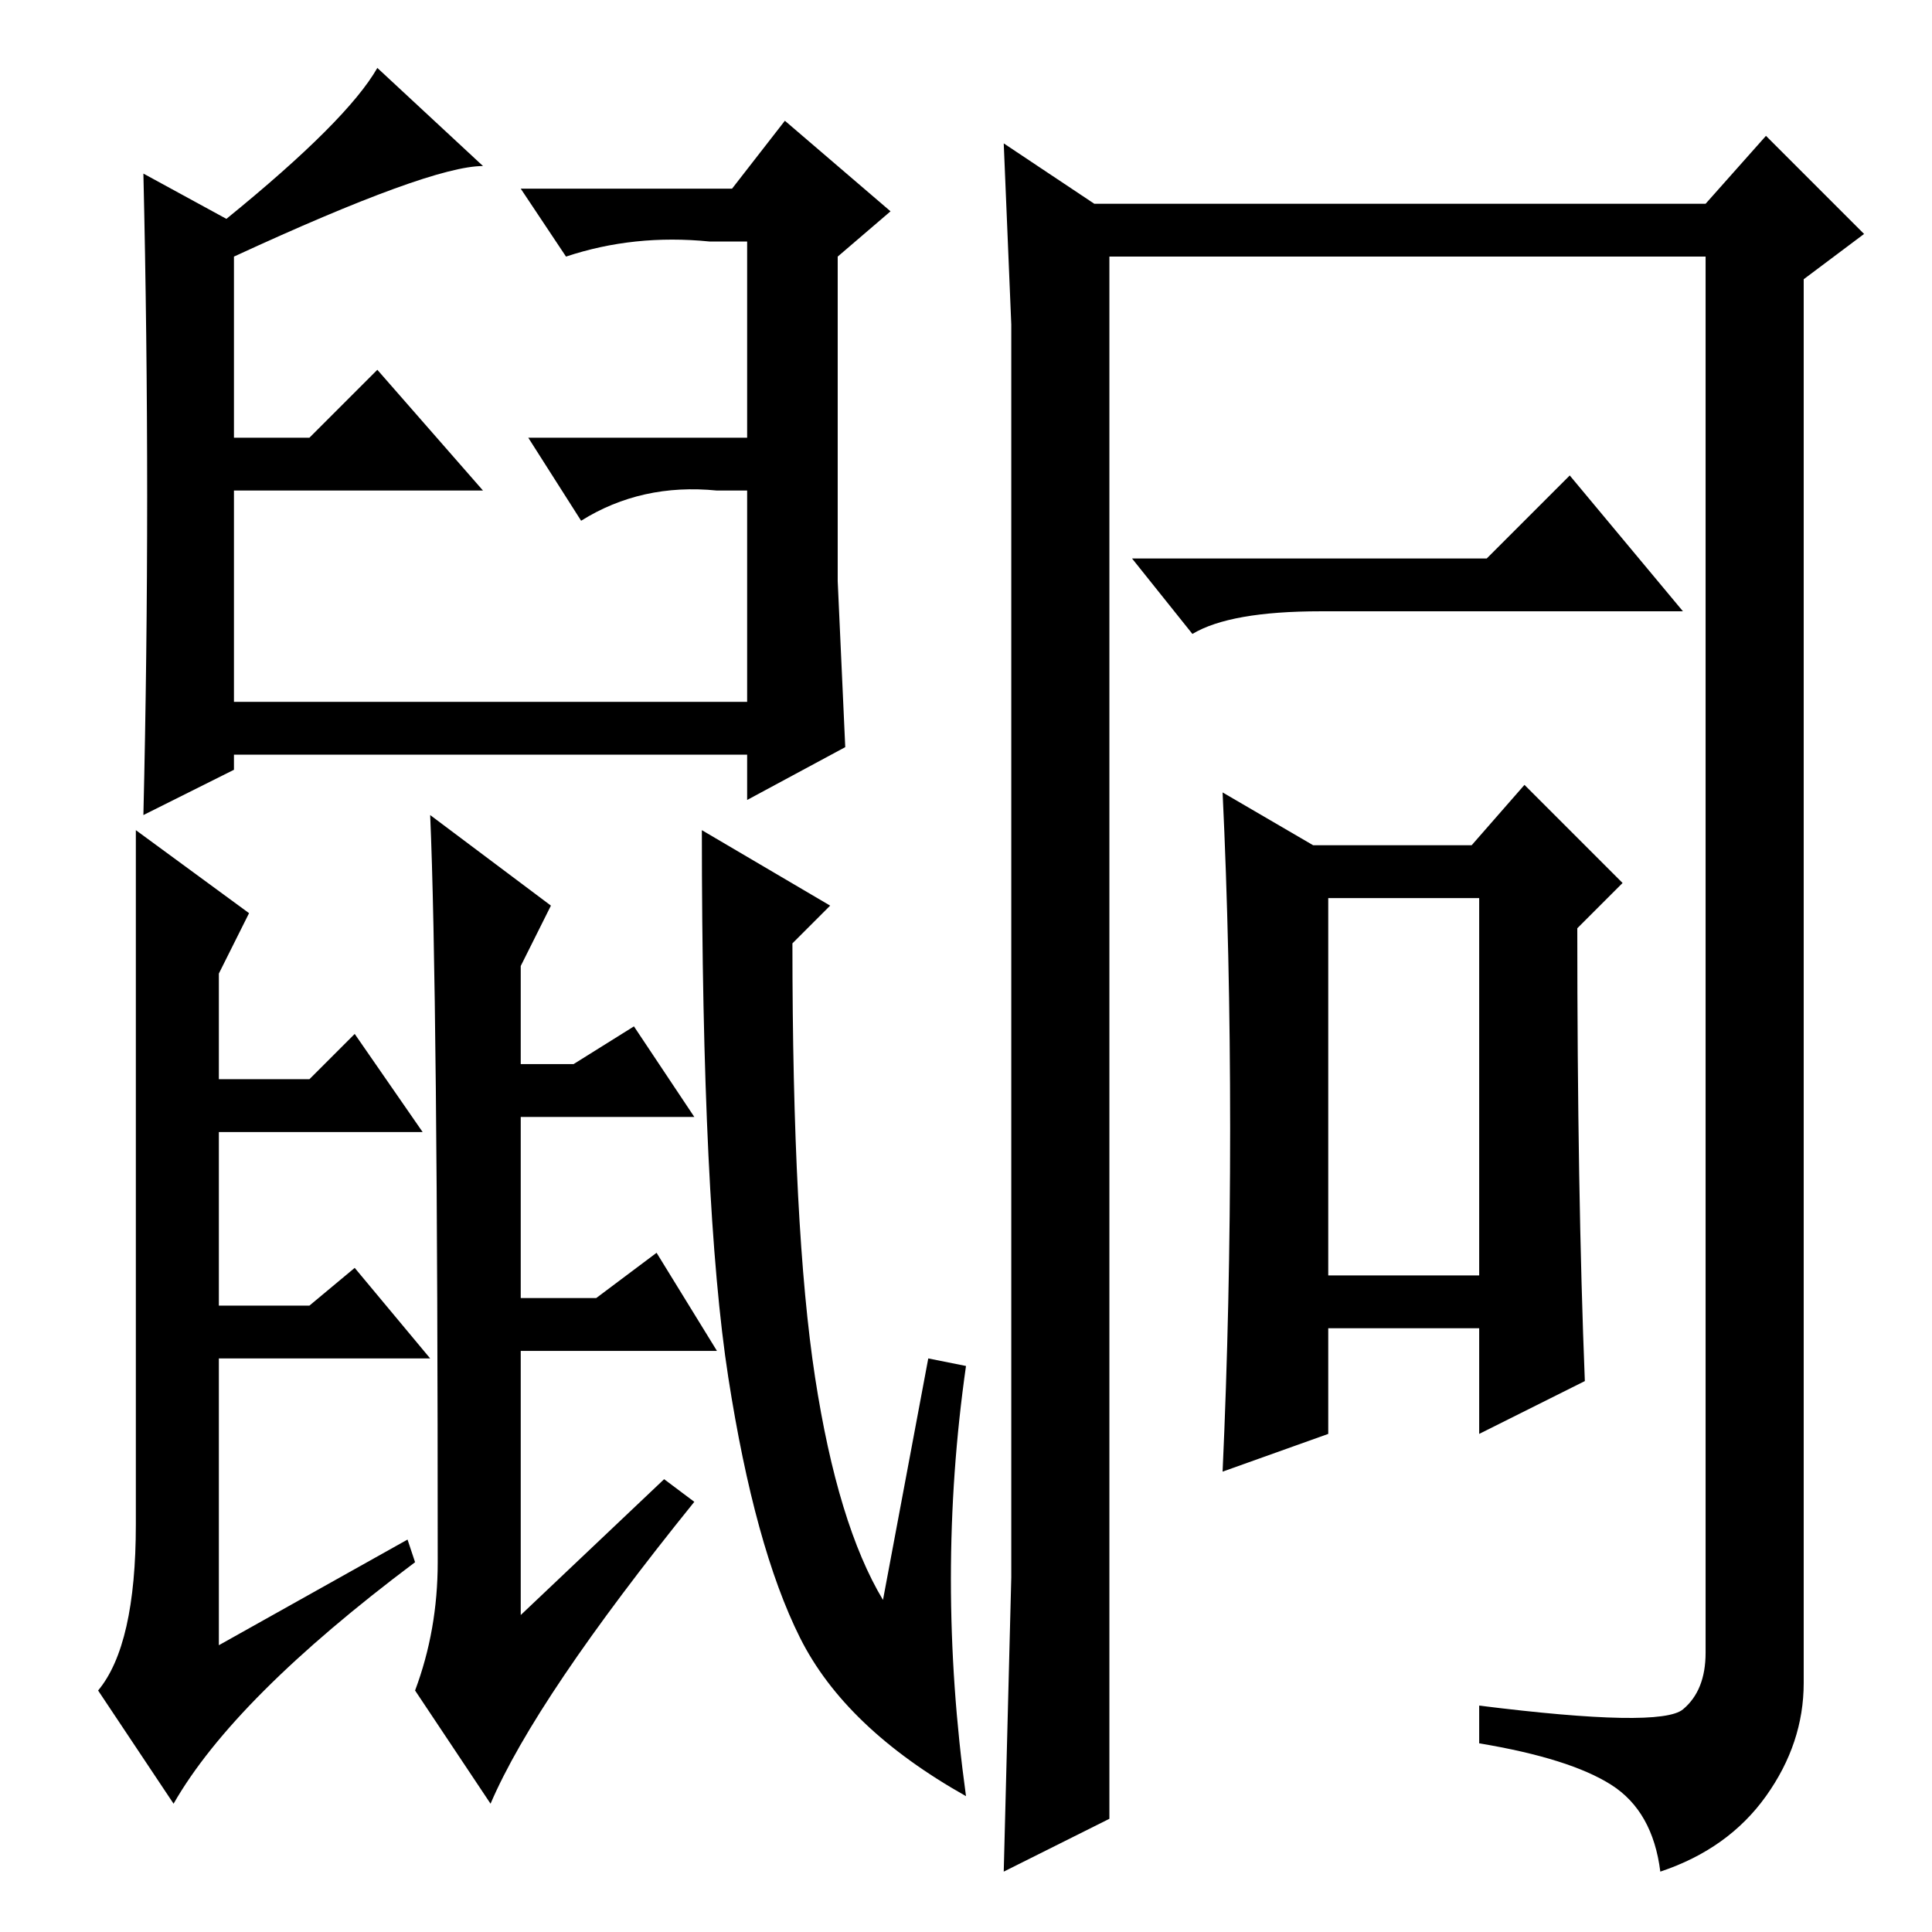 <?xml version="1.0" standalone="no"?>
<!DOCTYPE svg PUBLIC "-//W3C//DTD SVG 1.1//EN" "http://www.w3.org/Graphics/SVG/1.1/DTD/svg11.dtd" >
<svg xmlns="http://www.w3.org/2000/svg" xmlns:xlink="http://www.w3.org/1999/xlink" version="1.1" viewBox="0 -36 256 256">
  <g transform="matrix(1 0 0 -1 0 220)">
   <path fill="currentColor"
d="M111 179l1 -22l-13 -7v6h-68v-2l-12 -6q1 42 0 85l11 -6q16 13 20 20l14 -13q-7 0 -33 -12v-24h10l9 9l14 -16h-33v-28h68v28h-4q-10 1 -18 -4l-7 11h29v26h-5q-10 1 -19 -2l-6 9h28l7 9l14 -12l-7 -6v-43zM134 47v166l-1 24l12 -8h81l8 9l13 -13l-8 -6v-186q0 -8 -5 -15
t-14 -10q-1 8 -6.5 11.5t-17.5 5.5v5q24 -3 27 -0.5t3 7.5v185h-79v-207l-14 -7zM197 182l11 11l15 -18h-48q-12 0 -17 -3l-8 10h47zM210 73l-14 -7v14h-20v-14l-14 -5q1 22 1 45.5t-1 44.5l12 -7h21l7 8l13 -13l-6 -6q0 -35 1 -60zM176 87h20v50h-20v-50zM54 52l1 -3
q-24 -18 -32 -32l-10 15q5 6 5 22v92l15 -11l-4 -8v-14h12l6 6l9 -13h-27v-11v-7v-5h8h4l6 5l10 -12h-28v-38zM58 49q0 76 -1 99l16 -12l-4 -8v-13h7l8 5l8 -12h-23v-24h10l8 6l8 -13h-26v-14v-21l19 18l4 -3q-21 -26 -27 -40l-10 15q3 8 3 17zM128 18q-16 9 -22 21
t-9.5 34.5t-3.5 72.5l17 -10l-5 -5q0 -38 3 -57.5t9 -29.5l6 32l5 -1q-4 -28 0 -57z" />
  </g>

</svg>
